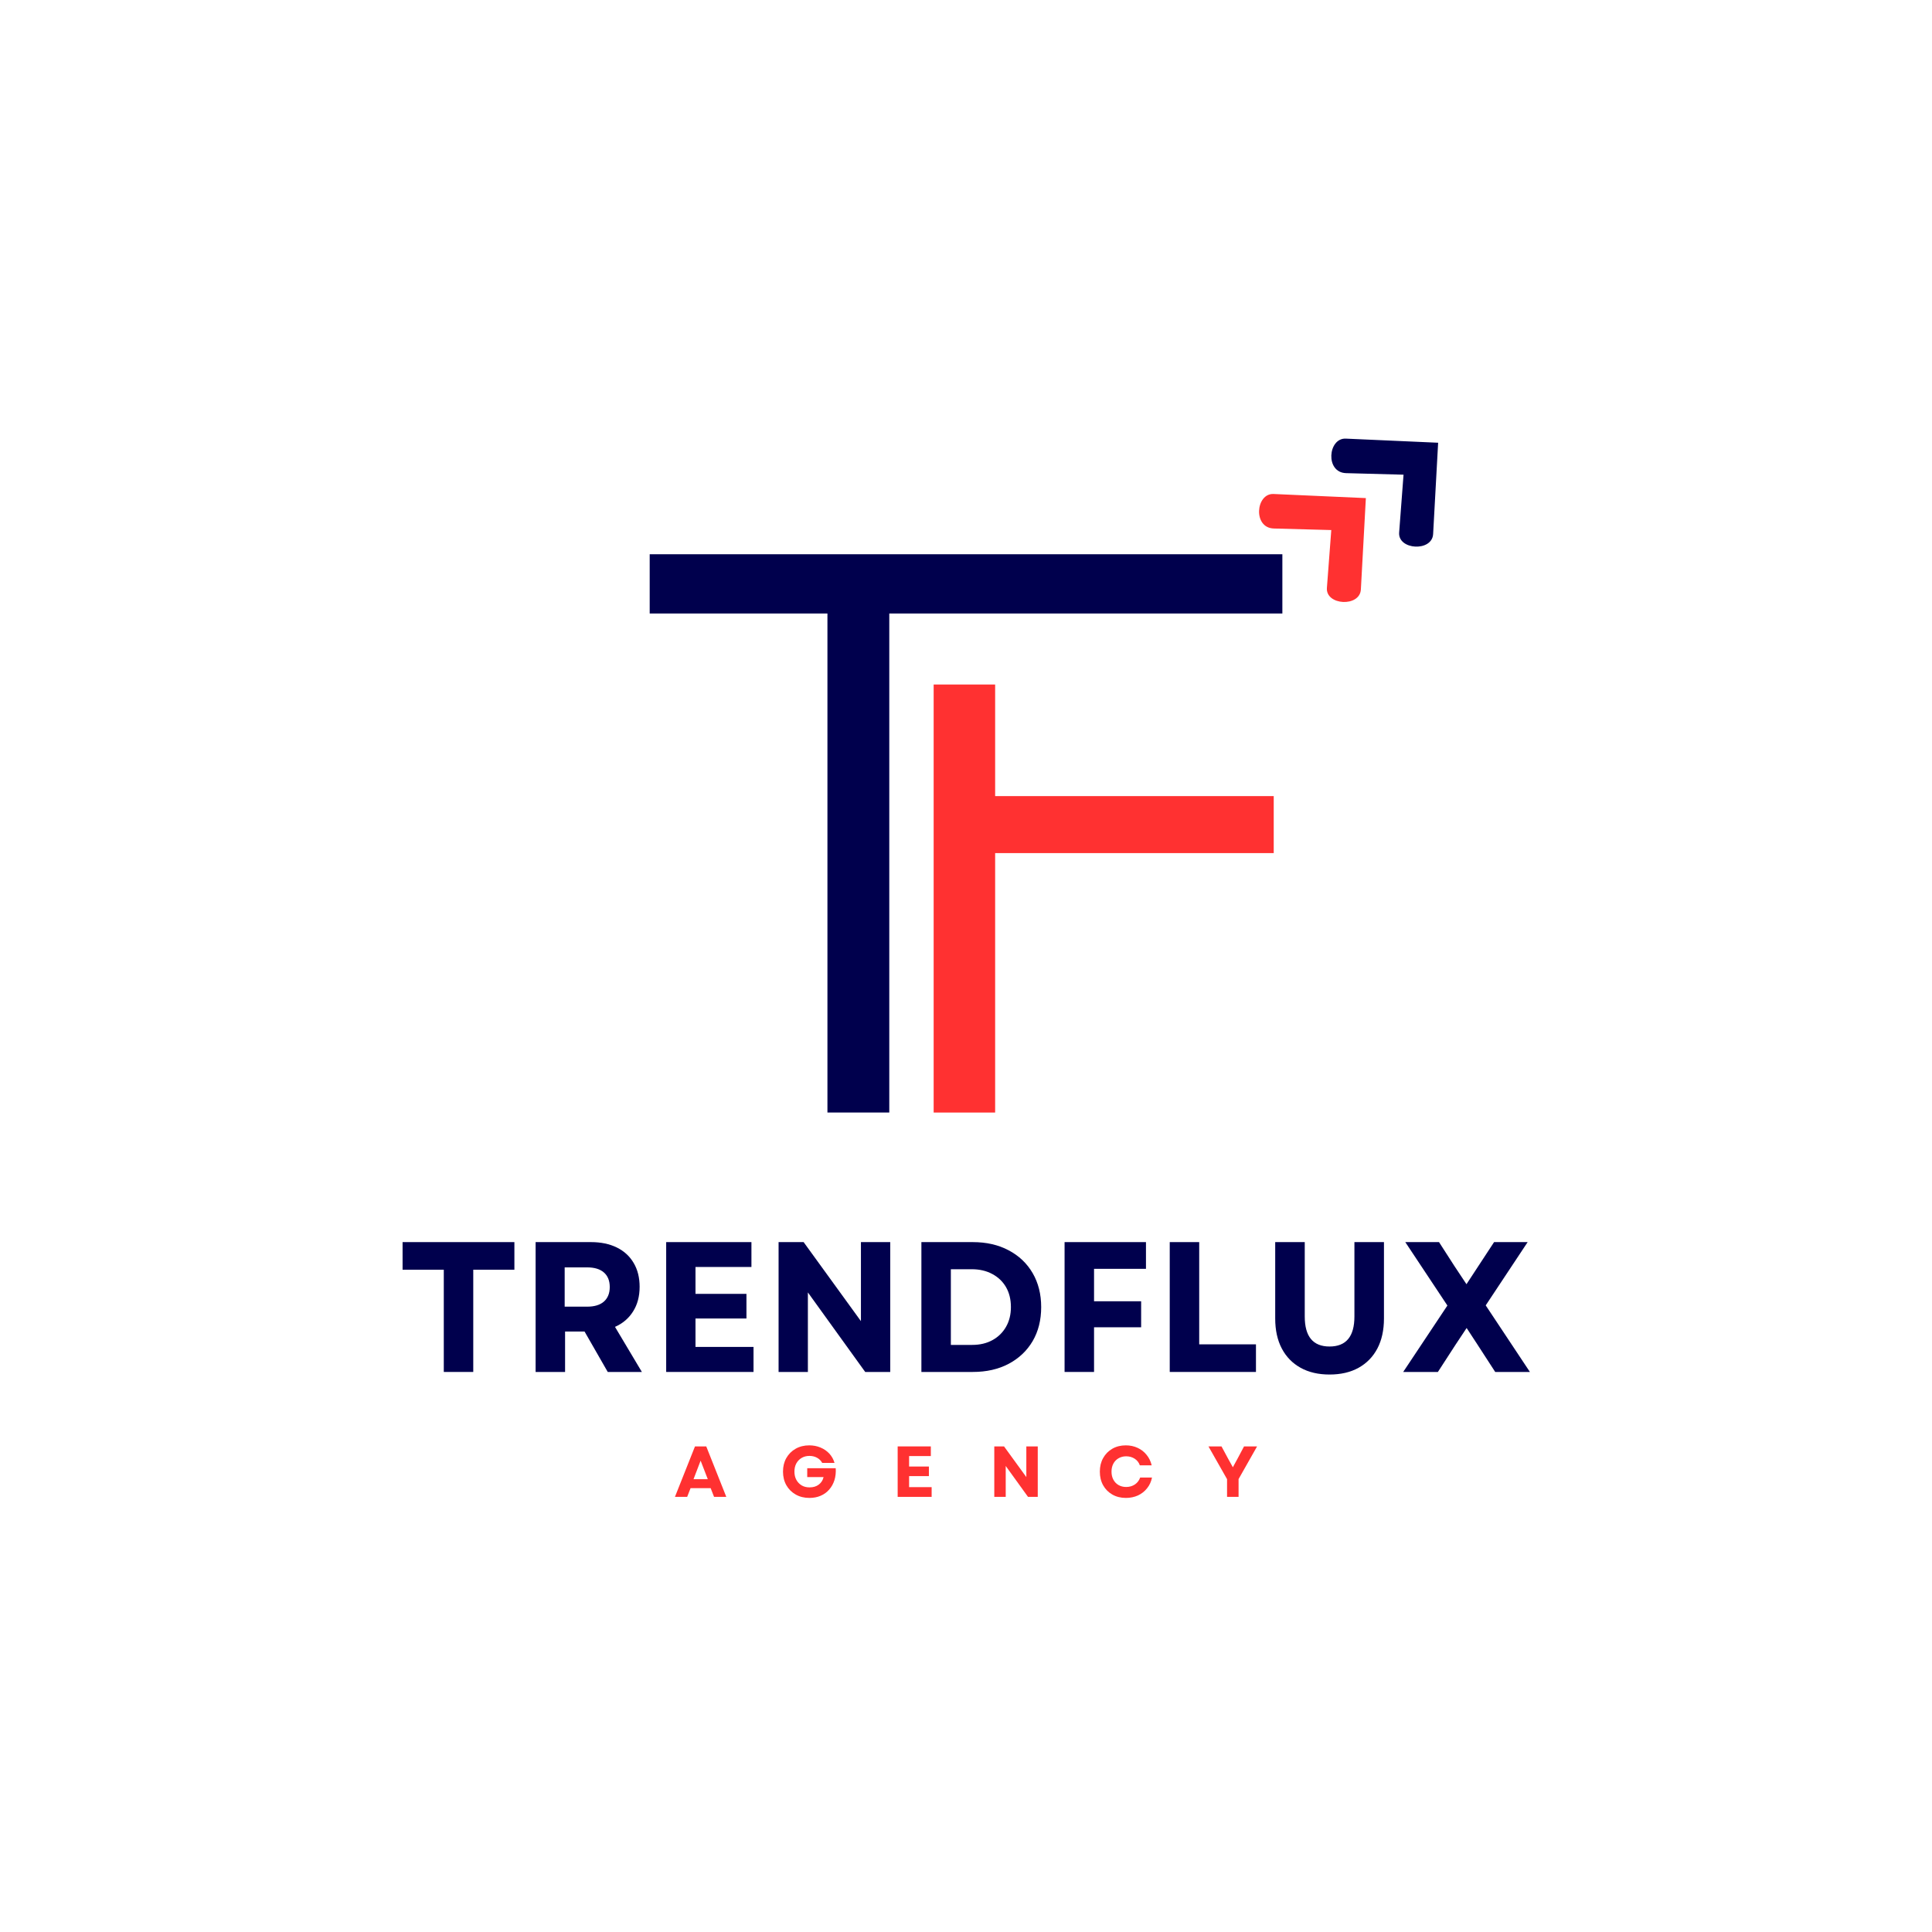 <svg xmlns="http://www.w3.org/2000/svg" xmlns:xlink="http://www.w3.org/1999/xlink" width="500" zoomAndPan="magnify" viewBox="0 0 375 375" height="500" preserveAspectRatio="xMidYMid meet" version="1.2"><defs><clipPath id="6df1de6024"><path d="M 126.094 107.582 L 249 107.582 L 249 216 L 126.094 216 Z M 126.094 107.582 "/></clipPath><clipPath id="6a1336f93b"><path d="M 258 85 L 280 85 L 280 107 L 258 107 Z M 258 85 "/></clipPath><clipPath id="a0ee75c11c"><path d="M 254.078 88.379 L 268.949 74.633 L 289.312 96.664 L 274.441 110.406 Z M 254.078 88.379 "/></clipPath><clipPath id="824d1a3f8f"><path d="M 254.078 88.379 L 268.949 74.633 L 289.312 96.664 L 274.441 110.406 Z M 254.078 88.379 "/></clipPath><clipPath id="124a1fd08d"><path d="M 244 95 L 266 95 L 266 117 L 244 117 Z M 244 95 "/></clipPath><clipPath id="dc6f0b0214"><path d="M 240.055 99.125 L 254.926 85.379 L 275.289 107.41 L 260.418 121.152 Z M 240.055 99.125 "/></clipPath><clipPath id="f263fe78ed"><path d="M 240.055 99.125 L 254.926 85.379 L 275.289 107.41 L 260.418 121.152 Z M 240.055 99.125 "/></clipPath></defs><g id="6eefac8fb7"><g clip-rule="nonzero" clip-path="url(#6df1de6024)"><path style=" stroke:none;fill-rule:evenodd;fill:#00004d;fill-opacity:1;" d="M 248.906 119.082 L 172.609 119.082 L 172.609 215.945 L 160.605 215.945 L 160.605 119.082 L 126.105 119.082 L 126.105 107.582 L 248.906 107.582 Z M 248.906 119.082 "/></g><path style=" stroke:none;fill-rule:evenodd;fill:#ff3131;fill-opacity:1;" d="M 193.156 154.523 L 247.23 154.523 L 247.23 165.586 L 193.156 165.586 L 193.156 215.945 L 181.223 215.945 L 181.223 132.863 L 193.156 132.863 Z M 193.156 154.523 "/><g style="fill:#00004d;fill-opacity:1;"><g transform="translate(77.062, 266.295)"><path style="stroke:none" d="M 9.078 0 L 9.078 -19.844 L 1.078 -19.844 L 1.078 -25.203 L 22.781 -25.203 L 22.781 -19.844 L 14.797 -19.844 L 14.797 0 Z M 9.078 0 "/></g></g><g style="fill:#00004d;fill-opacity:1;"><g transform="translate(100.931, 266.295)"><path style="stroke:none" d="M 3.031 0 L 3.031 -25.203 L 13.781 -25.203 C 15.707 -25.203 17.379 -24.852 18.797 -24.156 C 20.211 -23.457 21.301 -22.457 22.062 -21.156 C 22.832 -19.863 23.219 -18.32 23.219 -16.531 C 23.219 -14.676 22.797 -13.082 21.953 -11.75 C 21.117 -10.414 19.945 -9.414 18.438 -8.75 L 23.656 0 L 17.031 0 L 12.531 -7.844 L 8.75 -7.844 L 8.75 0 Z M 8.672 -12.672 L 13.031 -12.672 C 14.445 -12.672 15.531 -13 16.281 -13.656 C 17.039 -14.32 17.422 -15.266 17.422 -16.484 C 17.422 -17.711 17.039 -18.656 16.281 -19.312 C 15.531 -19.969 14.445 -20.297 13.031 -20.297 L 8.672 -20.297 Z M 8.672 -12.672 "/></g></g><g style="fill:#00004d;fill-opacity:1;"><g transform="translate(126.275, 266.295)"><path style="stroke:none" d="M 3.031 0 L 3.031 -25.203 L 19.578 -25.203 L 19.578 -20.375 L 8.719 -20.375 L 8.719 -15.156 L 18.609 -15.156 L 18.609 -10.375 L 8.719 -10.375 L 8.719 -4.859 L 19.984 -4.859 L 19.984 0 Z M 3.031 0 "/></g></g><g style="fill:#00004d;fill-opacity:1;"><g transform="translate(148.091, 266.295)"><path style="stroke:none" d="M 3.031 0 L 3.031 -25.203 L 7.891 -25.203 L 19.016 -9.859 L 19.016 -25.203 L 24.703 -25.203 L 24.703 0 L 19.844 0 L 8.719 -15.438 L 8.719 0 Z M 3.031 0 "/></g></g><g style="fill:#00004d;fill-opacity:1;"><g transform="translate(175.811, 266.295)"><path style="stroke:none" d="M 3.031 0 L 3.031 -25.203 L 13 -25.203 C 15.656 -25.203 17.977 -24.672 19.969 -23.609 C 21.969 -22.555 23.52 -21.082 24.625 -19.188 C 25.727 -17.289 26.281 -15.094 26.281 -12.594 C 26.281 -10.07 25.727 -7.867 24.625 -5.984 C 23.52 -4.109 21.969 -2.641 19.969 -1.578 C 17.977 -0.523 15.656 0 13 0 Z M 8.75 -5.25 L 12.891 -5.25 C 14.379 -5.25 15.688 -5.555 16.812 -6.172 C 17.938 -6.785 18.816 -7.645 19.453 -8.75 C 20.086 -9.852 20.406 -11.133 20.406 -12.594 C 20.406 -14.082 20.086 -15.375 19.453 -16.469 C 18.816 -17.562 17.926 -18.41 16.781 -19.016 C 15.645 -19.629 14.32 -19.938 12.812 -19.938 L 8.75 -19.938 Z M 8.75 -5.25 "/></g></g><g style="fill:#00004d;fill-opacity:1;"><g transform="translate(203.603, 266.295)"><path style="stroke:none" d="M 3.031 0 L 3.031 -25.203 L 18.828 -25.203 L 18.828 -20.016 L 8.75 -20.016 L 8.75 -13.719 L 17.891 -13.719 L 17.891 -8.672 L 8.75 -8.672 L 8.75 0 Z M 3.031 0 "/></g></g><g style="fill:#00004d;fill-opacity:1;"><g transform="translate(224.015, 266.295)"><path style="stroke:none" d="M 3.031 0 L 3.031 -25.203 L 8.75 -25.203 L 8.75 -5.359 L 19.766 -5.359 L 19.766 0 Z M 3.031 0 "/></g></g><g style="fill:#00004d;fill-opacity:1;"><g transform="translate(244.751, 266.295)"><path style="stroke:none" d="M 13.312 0.5 C 11.133 0.5 9.258 0.062 7.688 -0.812 C 6.113 -1.688 4.898 -2.93 4.047 -4.547 C 3.191 -6.172 2.766 -8.113 2.766 -10.375 L 2.766 -25.203 L 8.5 -25.203 L 8.5 -10.766 C 8.5 -6.879 10.102 -4.938 13.312 -4.938 C 16.531 -4.938 18.141 -6.879 18.141 -10.766 L 18.141 -25.203 L 23.875 -25.203 L 23.875 -10.375 C 23.875 -8.113 23.445 -6.172 22.594 -4.547 C 21.738 -2.93 20.523 -1.688 18.953 -0.812 C 17.379 0.062 15.5 0.5 13.312 0.5 Z M 13.312 0.5 "/></g></g><g style="fill:#00004d;fill-opacity:1;"><g transform="translate(271.391, 266.295)"><path style="stroke:none" d="M 0.969 0 L 9.547 -12.891 L 1.375 -25.203 L 7.922 -25.203 L 10.938 -20.516 L 13.25 -17.031 L 18.609 -25.203 L 25.125 -25.203 L 16.984 -12.922 L 25.562 0 L 18.828 0 L 15.375 -5.328 L 13.281 -8.531 L 11.156 -5.328 L 7.703 0 Z M 0.969 0 "/></g></g><g style="fill:#ff3131;fill-opacity:1;"><g transform="translate(130.88, 290.543)"><path style="stroke:none" d="M 0.125 0 L 4.016 -9.797 L 6.203 -9.797 L 10.094 0 L 7.719 0 L 7.062 -1.688 L 3.156 -1.688 L 2.5 0 Z M 3.734 -3.438 L 6.5 -3.438 L 5.109 -7.031 Z M 3.734 -3.438 "/></g></g><g style="fill:#ff3131;fill-opacity:1;"><g transform="translate(151.371, 290.543)"><path style="stroke:none" d="M 5.734 0.203 C 4.734 0.203 3.848 -0.016 3.078 -0.453 C 2.305 -0.891 1.703 -1.488 1.266 -2.25 C 0.828 -3.02 0.609 -3.906 0.609 -4.906 C 0.609 -5.895 0.82 -6.77 1.25 -7.531 C 1.688 -8.301 2.289 -8.906 3.062 -9.344 C 3.832 -9.781 4.711 -10 5.703 -10 C 6.492 -10 7.223 -9.859 7.891 -9.578 C 8.566 -9.297 9.141 -8.898 9.609 -8.391 C 10.078 -7.879 10.41 -7.281 10.609 -6.594 L 8.219 -6.594 C 7.988 -7.02 7.656 -7.352 7.219 -7.594 C 6.781 -7.832 6.285 -7.953 5.734 -7.953 C 5.172 -7.953 4.664 -7.82 4.219 -7.562 C 3.781 -7.301 3.438 -6.941 3.188 -6.484 C 2.945 -6.023 2.828 -5.5 2.828 -4.906 C 2.828 -4.312 2.945 -3.785 3.188 -3.328 C 3.438 -2.867 3.781 -2.504 4.219 -2.234 C 4.656 -1.973 5.172 -1.844 5.766 -1.844 C 6.484 -1.844 7.082 -2.023 7.562 -2.391 C 8.039 -2.754 8.348 -3.238 8.484 -3.844 L 5.312 -3.844 L 5.312 -5.562 L 10.844 -5.562 C 10.895 -4.719 10.812 -3.945 10.594 -3.25 C 10.375 -2.551 10.035 -1.941 9.578 -1.422 C 9.129 -0.898 8.578 -0.5 7.922 -0.219 C 7.273 0.062 6.547 0.203 5.734 0.203 Z M 5.734 0.203 "/></g></g><g style="fill:#ff3131;fill-opacity:1;"><g transform="translate(173.064, 290.543)"><path style="stroke:none" d="M 1.172 0 L 1.172 -9.797 L 7.609 -9.797 L 7.609 -7.922 L 3.391 -7.922 L 3.391 -5.891 L 7.234 -5.891 L 7.234 -4.031 L 3.391 -4.031 L 3.391 -1.891 L 7.766 -1.891 L 7.766 0 Z M 1.172 0 "/></g></g><g style="fill:#ff3131;fill-opacity:1;"><g transform="translate(191.819, 290.543)"><path style="stroke:none" d="M 1.172 0 L 1.172 -9.797 L 3.062 -9.797 L 7.391 -3.844 L 7.391 -9.797 L 9.609 -9.797 L 9.609 0 L 7.719 0 L 3.391 -6 L 3.391 0 Z M 1.172 0 "/></g></g><g style="fill:#ff3131;fill-opacity:1;"><g transform="translate(212.869, 290.543)"><path style="stroke:none" d="M 5.672 0.203 C 4.68 0.203 3.801 -0.016 3.031 -0.453 C 2.27 -0.891 1.676 -1.488 1.25 -2.25 C 0.82 -3.02 0.609 -3.906 0.609 -4.906 C 0.609 -5.895 0.82 -6.77 1.25 -7.531 C 1.676 -8.301 2.27 -8.906 3.031 -9.344 C 3.789 -9.781 4.664 -10 5.656 -10 C 6.488 -10 7.25 -9.836 7.938 -9.516 C 8.625 -9.203 9.203 -8.754 9.672 -8.172 C 10.148 -7.598 10.484 -6.914 10.672 -6.125 L 8.375 -6.125 C 8.188 -6.664 7.852 -7.094 7.375 -7.406 C 6.895 -7.719 6.344 -7.875 5.719 -7.875 C 5.176 -7.875 4.688 -7.75 4.25 -7.5 C 3.812 -7.25 3.473 -6.898 3.234 -6.453 C 2.992 -6.004 2.875 -5.488 2.875 -4.906 C 2.875 -4.312 2.992 -3.789 3.234 -3.344 C 3.473 -2.895 3.805 -2.547 4.234 -2.297 C 4.672 -2.047 5.164 -1.922 5.719 -1.922 C 6.352 -1.922 6.914 -2.082 7.406 -2.406 C 7.895 -2.738 8.238 -3.188 8.438 -3.75 L 10.734 -3.75 C 10.578 -2.957 10.258 -2.266 9.781 -1.672 C 9.312 -1.078 8.723 -0.613 8.016 -0.281 C 7.305 0.039 6.523 0.203 5.672 0.203 Z M 5.672 0.203 "/></g></g><g style="fill:#ff3131;fill-opacity:1;"><g transform="translate(234.437, 290.543)"><path style="stroke:none" d="M 3.734 0 L 3.734 -3.438 L 0.125 -9.797 L 2.656 -9.797 L 3.875 -7.531 L 4.859 -5.75 L 5.828 -7.531 L 7.031 -9.797 L 9.562 -9.797 L 5.969 -3.453 L 5.969 0 Z M 3.734 0 "/></g></g><g clip-rule="nonzero" clip-path="url(#6a1336f93b)"><g clip-rule="nonzero" clip-path="url(#a0ee75c11c)"><g clip-rule="nonzero" clip-path="url(#824d1a3f8f)"><path style=" stroke:none;fill-rule:nonzero;fill:#00004d;fill-opacity:1;" d="M 279.141 85.934 L 261.219 85.137 C 257.758 84.984 257.176 91.727 261.277 91.836 L 272.426 92.137 L 271.574 103.359 C 271.316 106.773 277.977 107.137 278.168 103.664 Z M 279.141 85.934 "/></g></g></g><g clip-rule="nonzero" clip-path="url(#124a1fd08d)"><g clip-rule="nonzero" clip-path="url(#dc6f0b0214)"><g clip-rule="nonzero" clip-path="url(#f263fe78ed)"><path style=" stroke:none;fill-rule:nonzero;fill:#ff3131;fill-opacity:1;" d="M 265.113 96.68 L 247.195 95.883 C 243.734 95.73 243.148 102.473 247.25 102.582 L 258.402 102.883 L 257.551 114.105 C 257.289 117.52 263.953 117.883 264.145 114.41 Z M 265.113 96.68 "/></g></g></g></g></svg>